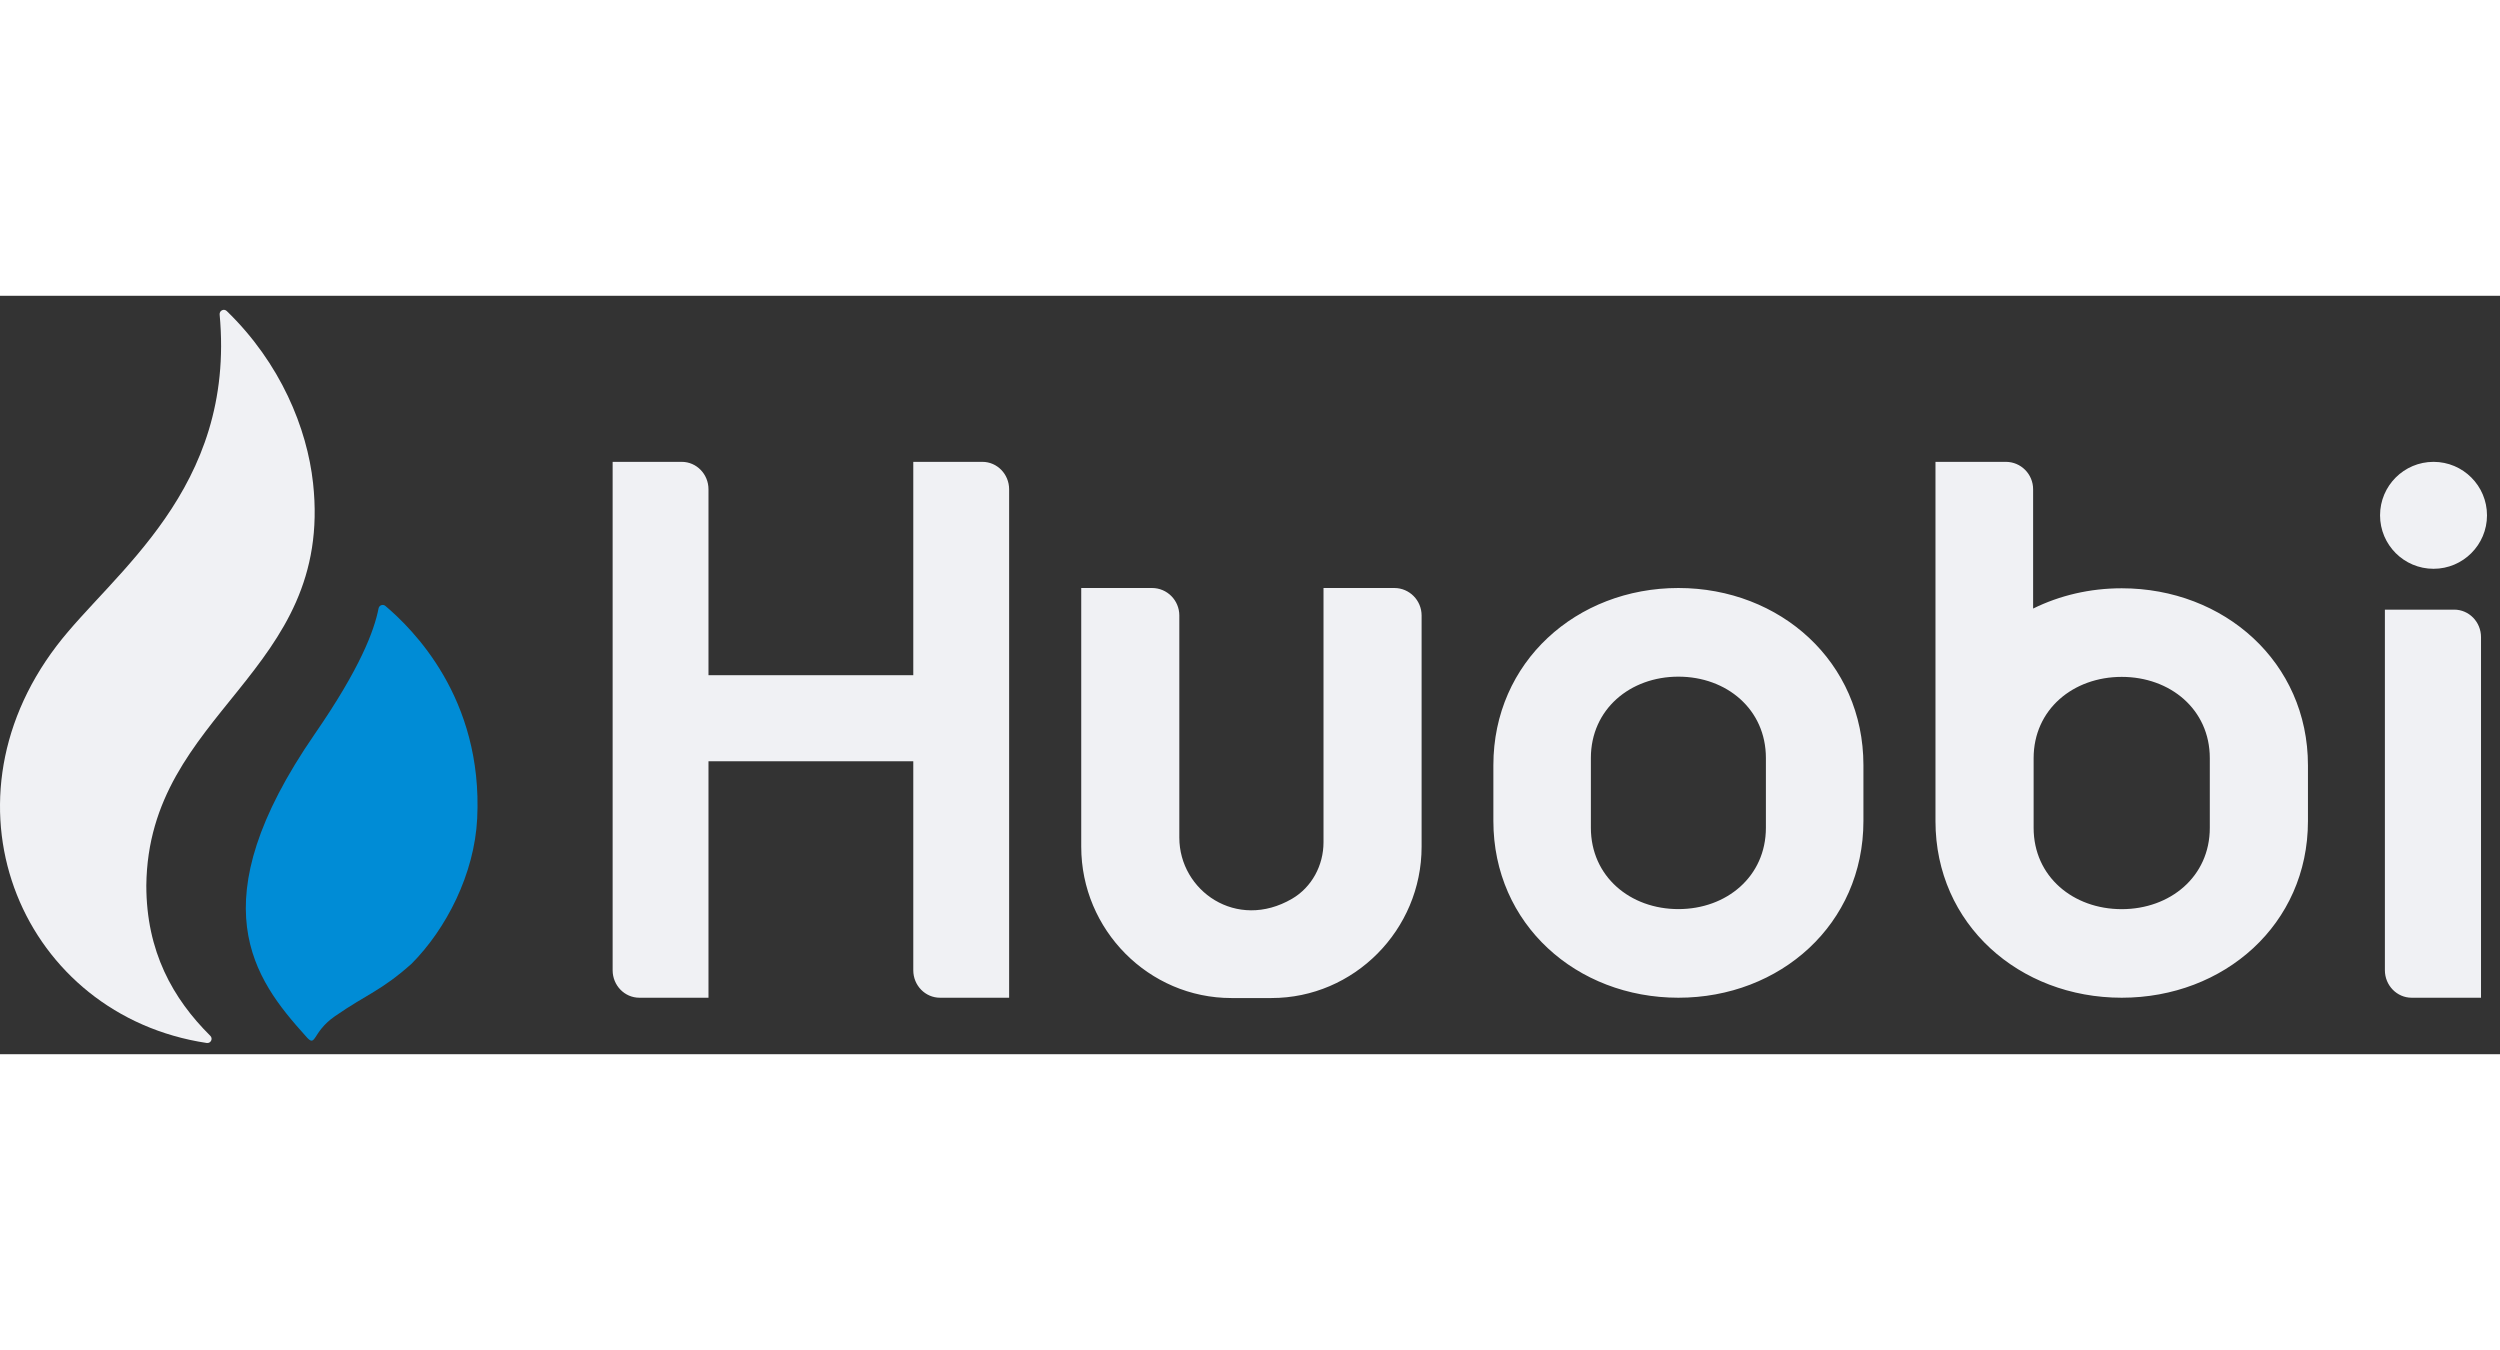 <svg width="50" height="27" viewBox="0 0 89 27" fill="none" xmlns="http://www.w3.org/2000/svg">
<rect x="0" y="0" width="89" height="27" fill="#333333" stroke="none"/>
<path d="M5.209 20.992C5.277 14.776 11.885 13.462 11.145 6.67C10.932 4.715 9.988 2.397 8.073 0.543C7.973 0.446 7.807 0.526 7.819 0.665C8.397 6.904 3.995 9.862 2.016 12.462C-2.372 18.228 0.853 25.621 7.359 26.6C7.503 26.622 7.591 26.447 7.487 26.345C6.152 25.021 5.209 23.341 5.209 20.992H5.209Z" fill="#F0F1F4"/>
<path d="M13.721 11.042C13.633 10.967 13.499 11.015 13.477 11.128C13.319 11.934 12.817 13.265 11.207 15.598C7.037 21.639 9.052 24.323 10.872 26.342C11.274 26.82 11.073 26.236 11.927 25.645C13.073 24.851 13.559 24.751 14.646 23.785C15.885 22.543 16.89 20.588 16.988 18.608C17.199 14.306 14.668 11.846 13.721 11.042Z" fill="#008CD6"/>
<path fill-rule="evenodd" clip-rule="evenodd" d="M32.513 13.507V5.912H34.974C35.499 5.912 35.925 6.35 35.925 6.889V24.989H33.465C32.939 24.989 32.513 24.552 32.513 24.012V16.571H25.222V24.989H22.761C22.236 24.989 21.81 24.552 21.81 24.012V5.912H24.271C24.796 5.912 25.222 6.35 25.222 6.889V13.507H32.513ZM47.117 19.454V10.404V10.403H49.639C50.174 10.403 50.609 10.841 50.609 11.382V19.613C50.609 22.576 48.204 25 45.265 25H43.836C40.897 25 38.492 22.576 38.492 19.613V10.403H38.492H41.013C41.549 10.403 41.984 10.841 41.984 11.382V19.29C41.984 21.181 44.023 22.616 45.995 21.467C46.701 21.056 47.117 20.276 47.117 19.454ZM85.856 24.989H88.324V12.153C88.324 11.611 87.897 11.173 87.37 11.173H84.902V24.009C84.902 24.55 85.329 24.989 85.856 24.989ZM88.537 7.816C88.537 8.867 87.685 9.719 86.634 9.719C85.582 9.719 84.73 8.867 84.73 7.816C84.73 6.764 85.582 5.912 86.634 5.912C87.685 5.912 88.537 6.764 88.537 7.816ZM62.866 18.937C62.866 20.676 61.464 21.834 59.751 21.834C58.037 21.834 56.635 20.676 56.635 18.937V16.456C56.635 14.717 58.037 13.559 59.751 13.559C61.464 13.559 62.866 14.717 62.866 16.456V18.937ZM59.751 10.403C56.128 10.403 53.164 13.033 53.164 16.71V18.698C53.164 22.375 56.128 24.989 59.751 24.989C63.374 24.989 66.338 22.375 66.338 18.698V16.71C66.338 13.033 63.374 10.403 59.751 10.403ZM75.533 21.836C77.257 21.836 78.669 20.679 78.669 18.941V16.461C78.669 14.723 77.257 13.567 75.533 13.567C73.808 13.567 72.397 14.723 72.397 16.461V18.941C72.397 20.679 73.808 21.836 75.533 21.836ZM72.379 11.135C73.319 10.67 74.393 10.413 75.533 10.413C79.179 10.413 82.163 13.041 82.163 16.715V18.703C82.163 22.377 79.179 24.989 75.533 24.989C71.886 24.989 68.903 22.377 68.903 18.703V5.912H71.41C71.945 5.912 72.379 6.349 72.379 6.888V11.135Z" fill="#F0F1F4"/>
</svg>
